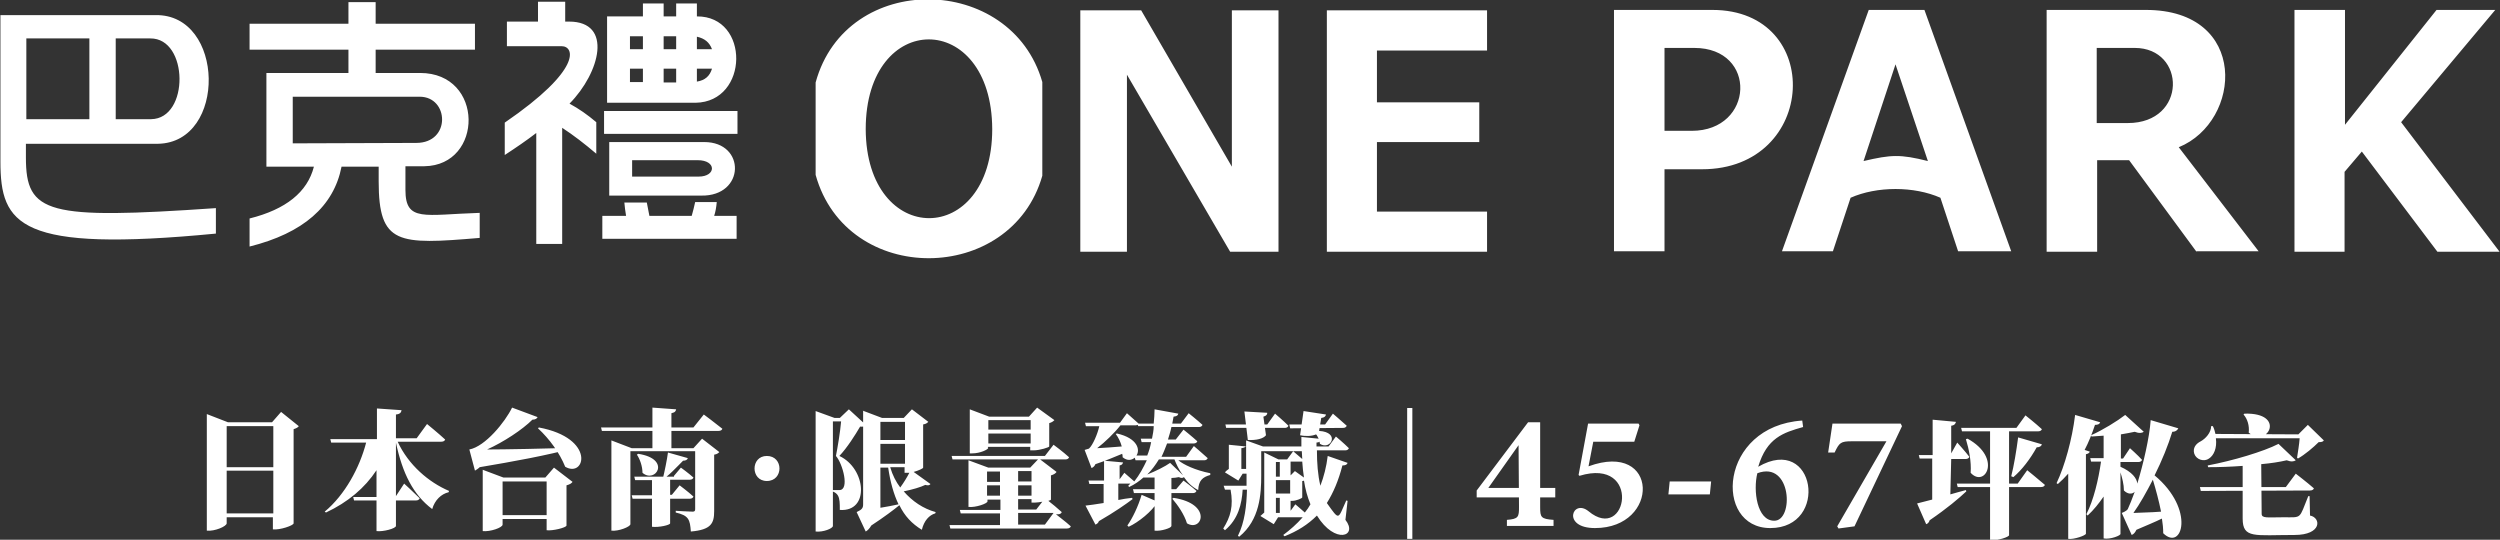 <svg width="579" height="125" viewBox="0 0 579 125" fill="#FFF" xmlns="http://www.w3.org/2000/svg">
<rect x="0" y="0" width="579" height="125" fill="#333333" stroke="none"/>
<path d="M6,33.3v3.2c0,13,4.9,14.4,44,11.7v5.9c-45.6,4.4-49.9-2-49.9-16.7V3.5l35.9,0C52.1,3.2,52.6,33,36.6,33.3H6z
	 M6.1,27.6h14.6V8.9H6.1V27.6z M26.8,8.9v18.7H35c8.9-0.1,8.7-18.8-0.2-18.7L26.8,8.9z M57.8,11.5v-6H110v6H57.8z M87.1,16.9l10.2,0
	c14.9,0,14.7,21.4,1,21.6h-4.4v5.5c0,7.5,4.4,5.7,17.2,5.3v5.8C92.2,56.7,87.7,56.7,87.7,42v-3.4h-8.6c-1.8,9.2-8.9,15.4-21.3,18.5
	v-6.5c8.4-2.1,13.4-6.1,14.9-12h-11V16.9h19l0-16.4h6.3V16.9z M67.8,33.2l28.6-0.1c8.1,0,7.6-10.7,0.8-10.7l-29.4,0V33.2z M131.8,5
	c10.2,0,7.2,11.8,0.1,19c2.2,1.2,4.2,2.6,6.2,4.3v7.3c-2.7-2.3-5.3-4.3-7.9-6v26.9h-6V30.8c-2.2,1.7-4.7,3.4-7.3,5.1v-7.5
	C135,16,133,10.7,130.1,10.7h-12.7V5h7.2V0.4h6.3V5H131.8z M149.8,46.9c0.2,1,0.4,2,0.6,3.1h9.8c0.3-1.1,0.6-2.2,0.8-3.2h5
	c-0.1,1.2-0.3,2.3-0.6,3.2h5.2v5.3h-31.1V50h5.5c-0.2-1.1-0.3-2.1-0.4-3.1H149.8z M139.9,25.7h30.9V31h-30.9V25.7z M156.6,3.8V0.8
	h4.8v3c12.3-0.1,12.1,19.8-0.3,20l-20.5,0v-20H156.6z M163.1,32.9c9.7,0,9.5,12.6-0.7,12.4l-21.3,0V32.9L163.1,32.9z M146.4,40.9
	l15.4,0c4.1,0,4.2-3.8-0.2-3.8l-15.2,0V40.9z M161.4,18.9c1.9-0.3,3-1.3,3.5-3l-19,0v3.1h3V0.8h4.8v18.3h2.9V8.4l-10.7,0v3l19,0
	c-0.6-1.6-1.7-2.5-3.5-2.9V18.9z M385.5,39.2v19h-11.7V2.3l22.8,0c26,0,24.4,36.9-2.4,36.9L385.5,39.2z M385.5,11.1v19.2l6.3,0
	c14.5,0,15.3-19.2,0.6-19.2H385.5z M508.7,58.3l-15.6-21.2h-7.4v21.2H474V2.3l23,0c23.9,0,22.3,25.8,7.6,31.8l18.5,24.1H508.7z
	 M485.6,11.1v17.4h7.2c13.8,0,13.5-17.4,1.6-17.4H485.6z M578.9,58.3h-14.4L547,35.1l-4,4.7v18.5h-11.6V2.3h11.7v26.6l21.2-26.6
	h13.6l-21.8,26L578.9,58.3z M432.8,2.3l-20.1,55.9h11.8l4.1-12.4c6.1-2.7,14.7-2.7,20.8,0l4.1,12.4h12.3L445.7,2.3H432.8z M439,14.9
	l7.5,22.4c-6.4-1.6-8.5-1.5-14.9,0L439,14.9z M296.1,58.3h-11.2l-23.9-41v41h-10.8V2.4h14.1l21,36.2V2.4h10.8V58.3z M344.4,58.3
	h-37.1V2.4h37.1v9.3h-25.5v12h23.7v9.2h-23.7V49h25.5V58.3z M241.4,19c-7.2-25.2-45.4-25.9-52.5,0.1v21.4
	c7.2,25.9,45.3,25.5,52.5,0.2L241.4,19L241.4,19z M200.5,29.9c0-27.7,29.2-27.7,29.3,0C229.8,57.4,200.6,57.4,200.5,29.9z
	 M351.8,117.4c0,2.3-0.1,2.8-2.8,3v1.4h10.8v-1.4c-2.9-0.2-3.1-0.6-3.1-2.9V97.8h-2.8l-11.9,15.8v1.6h18.2V113h-15.5l7-9.9
	L351.8,117.4z M367.9,108c16.4-6,16.6,14.3,1.5,14.3c-7.8,0-5.2-6.9-1.5-3.9c9,7.5,12.4-12.6-2.1-8.2l-0.2-0.2l2.2-11.9h11.7
	l0.2,0.4l-1.2,3.8h-9.5L367.9,108z M396,114.5h-9.6l0.3-3h9.6L396,114.5z M410,122.3c-13.2,0-11.9-23.6,7.4-24.9l0.2,1.5
	c-4.6,1.3-8.4,2.5-10.4,9.2C420.5,100.4,423.7,122.3,410,122.3z M407,109.6c-1,4-0.1,11,3.9,11C415.5,120.7,415,106.6,407,109.6z
	 M436.9,102.2h-8c-2.6,0-2.9,0.3-4,2.6h-1.5l1-6.7h15.8l0.3,0.6l0,0l-11,23.2l-3.7,0.5l-0.3-0.5L436.9,102.2z M451.7,114.5
	c1.1-0.3,2.4-0.7,3.6-1l0.1,0.3c-1.7,1.6-4.4,3.9-8.5,6.7c-0.1,0.4-0.4,0.8-0.8,0.9l-2.1-4.8c0.8-0.2,2-0.5,3.5-0.9v-9.5h-2.9
	l-0.2-0.8h3.2v-8.2l5.4,0.5c-0.1,0.4-0.3,0.8-1.1,0.9v6.4l1.4-2.5c0,0,1.9,2.1,2.8,3.3c-0.1,0.3-0.4,0.5-0.8,0.5h-3.4L451.7,114.5
	L451.7,114.5z M467.3,112l2.2-3.1l0,0c0,0,2.6,2.1,4.1,3.4c-0.1,0.3-0.4,0.5-0.9,0.5h-19.3l-0.2-0.8L467.3,112z M465.3,123.9
	c0.2,0.4-2.7,1.4-4.4,1.2l0-25.2h-6.5l-0.2-0.8H467l2.1-2.9c0,0,2.4,1.9,3.8,3.2c-0.1,0.3-0.4,0.5-0.9,0.5h-6.7V123.9z M455.7,101.6
	c8.1,4.5,4,11.5,0.7,7.9c0.2-2.6-0.4-5.5-1.1-7.8L455.7,101.6z M465.8,110.3c0.6-2.3,1.2-5.9,1.6-9l5.5,1.6
	c-0.1,0.4-0.5,0.7-1.2,0.7c-1.5,2.7-3.4,5.2-5.4,6.9L465.8,110.3L465.8,110.3z M484,104.6c-0.1,0.3-0.4,0.5-0.9,0.6v18.4
	c0,0.4-2.8,1.4-4.1,1.2v-15.1c-0.8,0.9-1.6,1.7-2.4,2.4l-0.3-0.2c1.9-4,3.6-10.1,4.3-15.8l5.8,1.7c-0.1,0.4-0.5,0.6-1.2,0.6
	c-0.7,2.1-1.5,4.1-2.4,5.8L484,104.6L484,104.6z M504.5,99.2c-0.2,0.4-0.6,0.8-1.4,0.8c-0.9,3-2.4,6.7-4.1,10.1
	c9.5,7.9,6.4,17.7,2,13.4c0-1.1-0.1-2.2-0.3-3.4c-1.6,0.8-3.6,1.6-5.9,2.6c-0.3,0.6-0.6,1-1.1,1.2l-2.3-5.1c0,0,1.1-0.4,1.4-0.9
	c0.4-0.9,1-2.3,1.6-4c-0.6,0.6-1.6,0.6-2.5-0.3c0-1.4-0.4-2.9-0.8-4.2v14.2c0.2,0.4-2.4,1.4-3.9,1.1V115c-1.1,1.6-2.3,3.1-3.7,4.4
	l-0.3-0.3c1.7-3.3,2.8-8,3.4-12.2h-2.3l-0.2-0.8h3.1v-5.2c-0.9,0.1-1.9,0.1-2.8,0.2l-0.1-0.3c2.7-1.2,6.1-3.3,7.9-4.7l4.3,3.9
	c-0.4,0.3-1.1,0.4-2.1,0c-0.9,0.2-2,0.4-3.2,0.6v5.6h0.5l1.6-2.4c0,0,1.8,1.6,2.8,2.7c-0.1,0.3-0.4,0.5-0.8,0.5h-4.2v1.1
	c2.7,1.2,3.8,2.7,3.9,3.9c1.4-4.6,2.8-10.6,3.1-14.7L504.5,99.2L504.5,99.2z M500.5,118.5c-0.5-2.5-1.2-5.1-1.9-7.4
	c-1.5,2.9-3,5.6-4.5,7.7C495.7,118.7,498,118.7,500.5,118.5L500.5,118.5z M532.3,100.6l2.2-2.2l3.7,3.6v0c-0.2,0.3-0.5,0.4-1.2,0.4
	c-1.2,1.2-3.2,2.9-4.8,3.8L532,106c0.2-1.3,0.5-3.1,0.6-4.5h-19.4c0.3,2.3-0.5,4-1.6,4.7c-1.1,0.8-2.9,0.3-3.4-1.1
	c-0.4-1.3,0.3-2.3,1.5-2.9c1.1-0.6,2.4-2,2.4-3.5h0.4c0.3,0.6,0.5,1.3,0.6,1.8L532.3,100.6z M520.8,100.2c0.2-1.6-0.3-3.2-1.2-4.2
	l0.2-0.2C529.6,95.5,525.2,103.9,520.8,100.2z M523.8,119c0,1.1,1.4,0.8,5.1,0.8c4.3,0,3.5,0.5,5.7-4.9h0.3l0.1,4.5
	c2.6,0.5,2.8,4.5-3.6,4.5c-9.2,0-12,0.9-12-3.8v-12.2c-2.7,0.2-5.4,0.3-8,0.3l-0.1-0.4c5.8-1.1,12.9-3.2,16.4-5l4,3.8
	c-0.4,0.3-1.1,0.4-2.1,0c-1.7,0.4-3.7,0.7-5.9,0.9L523.8,119z M509.7,113.7l-0.2-0.9h19.9l2.3-3.1c0,0,2.6,2,4.2,3.4
	c-0.1,0.3-0.4,0.5-0.9,0.5L509.7,113.7z M69.2,98.7C69,99,68.6,99.2,68,99.4v21.8c0,0.5-3.2,1.6-4.8,1.4v-2.8H52.5v1.4
	c0,0.7-2.8,1.9-4.6,1.7v-27l4.9,1.9H63l2.1-2.4L69.2,98.7z M52.5,98.7v9.5h10.8v-9.5H52.5z M63.3,118.9V109H52.5v9.9H63.3z
	 M92.1,102.3c2.5,5.4,7.2,9.4,11.9,11.4l-0.1,0.3c-1.7,0.4-3.2,1.8-3.8,3.9c-4.4-3.3-6.9-8.3-8.4-15.4v12.4l1.9-2.9
	c0,0,2.3,2.1,3.6,3.4c-0.1,0.3-0.4,0.5-0.8,0.5h-4.7v5.9c0,0.6-3,1.4-4.5,1.2v-7.1H82l-0.2-0.8h5.4v-6.2c-2.7,4.1-6.6,7.4-11.7,9.8
	l-0.3-0.2c4.7-3.9,8.1-10.2,9.6-16h-8.1l-0.2-0.8h10.8v-7.1L93,95c-0.1,0.5-0.3,0.9-1.3,1v5.5h4.8l2.4-3.3c0,0,2.7,2.2,4.2,3.6
	c-0.1,0.3-0.4,0.5-0.9,0.5H92.1z M124.6,99.2l0.2-0.2l0,0c13.3,2.5,10.7,11.8,6.1,9.1C129.6,104.9,127.3,101.7,124.6,99.2z
	 M133.2,103.7c-6.6,1.8-14.4,3.2-22.1,4.5c-0.4,0.4-0.8,0.6-1.1,0.8l-1.3-4.9c3.7-0.7,8.3-6.4,9.9-9.7l5.9,2.2
	c-0.1,0.3-0.5,0.6-1.2,0.6c-2.3,2.3-6.7,5.2-10.5,6.9C116.6,104.1,127,103.9,133.2,103.7z M128.3,108.3l4.3,3.3
	c-0.2,0.3-0.6,0.6-1.4,0.8v9.3c0,0.5-3.3,1.3-4.6,1.1v-2.6h-10.2v1.3c0,0.7-2.9,1.7-4.6,1.5v-14.2l4.8,1.8h9.7L128.3,108.3
	L128.3,108.3z M126.6,119.3v-7.8h-10.2v7.8H126.6z M139.4,99.8l-0.2-0.8h21.4l2.4-3c0,0,2.7,2,4.3,3.3c-0.1,0.3-0.4,0.5-0.9,0.5
	H139.4z M155.5,103.8h5.1l2-2.2l4,3.1c-0.2,0.2-0.5,0.5-1.2,0.6v13.1c0,2.8-0.7,4.3-5.4,4.7c-0.2-2.8-0.5-3.7-3.5-4.4v-0.4
	c0,0,3,0.2,3.9,0.2c0.5,0,0.6-0.2,0.6-0.6v-13.4H146v16.9c0,0.6-2.8,1.7-4.4,1.5V102l4.7,1.8h4.8v-9.4l5.5,0.4
	c-0.1,0.4-0.2,0.7-1.1,0.9V103.8z M156.1,110.2l1.6-1.9c0,0,1.8,1.3,2.9,2.3c-0.1,0.3-0.4,0.5-0.8,0.5h-4.6v3.5h0.4l1.8-2.2
	c0,0,2,1.5,3.2,2.6c-0.1,0.3-0.4,0.5-0.8,0.5h-4.6l0,0v5.7c0,0.4-2.6,1-4.2,0.8v-6.5h-4.5l-0.2-0.8h4.7v-3.5h-3.9l-0.2-0.8H156.1z
	 M153.5,110.9c0.4-1.6,1-4.5,1.2-6.1l4.6,1.3c-0.1,0.4-0.5,0.6-1.1,0.6C157.2,107.7,154.2,110.9,153.5,110.9z M147.8,105.1
	c7.8,1.2,4,7,1,4.4c0-1.5-0.6-3.2-1.3-4.2L147.8,105.1z M177.6,105.6c3.9,0,3.9,5.8,0,5.8C173.8,111.4,173.8,105.6,177.6,105.6z
	 M200.3,98.2c0,0.8-0.8,0.6-1.1,0.6c-1.1,1.9-3,4.9-4.8,6.8c6.2,2.9,7.1,13,0.1,12.5c0-3,0-4.4-3.6-4.6h3.5v0c2.4,0,0.8-6.1-0.8-7.9
	c0.4-2,1-5.6,1.2-8h-1.9l0,24.2c0,0.6-2.3,1.5-4,1.3V95.2l4.4,1.6h1.2l2.1-2L200.3,98.2z M199.8,95.1l4.5,1.7h5l1.9-2l3.8,2.9
	c-0.2,0.2-0.5,0.5-1.2,0.6v10c0,0.2-1.1,0.7-2.2,1l3.9,2.8l0,0c-0.2,0.3-0.6,0.4-1.2,0.2c-1,0.5-3,1.1-5,1.5c2,2.3,4.5,4,7.4,4.8
	l-0.1,0.3c-1.4,0.4-2.6,1.7-3.1,3.8c-2.3-1.4-4-3.2-5.2-5.7c-1.2,1-3.6,2.8-6.5,4.7c-0.4,0.7-0.9,1.2-1.3,1.4l-2.1-4.5
	c1.3-0.6,1.5-1,1.5-1.8V95.1z M203.9,97.7v4.2h5.7v-4.2H203.9z M203.9,107.4h5.7v-4.6h-5.7V107.4z M203.9,117.6
	c1.3-0.2,2.8-0.5,4.2-0.8c-1.1-2.3-1.9-5.1-2.4-8.5h-1.8V117.6z M206.2,108.3c0.5,1.7,1.3,3.3,2.3,4.6c0.8-1.1,1.6-2.4,2.1-3.4
	c-0.1,0-0.3,0-0.4,0h-0.7v-1.3H206.2z M244.3,118.9c0.6,0.5,2.5,1.9,3.7,3c-0.1,0.3-0.4,0.5-0.9,0.5h-27l-0.2-0.8h11.7v-2.7h-9.1
	l-0.2-0.8h9.4v-2.4h-3v0.4c0.1,0.5-2.8,1.5-4.4,1.3v-10.8l4.6,1.7h9.7l1.8-1.9h-19.8l-0.2-0.8H242l2-2.6c0,0,2.3,1.7,3.6,2.9
	c-0.1,0.3-0.4,0.5-0.8,0.5h-5.9l3.8,2.9c-0.2,0.3-0.6,0.6-1.3,0.8v5.6c0,0.1-0.3,0.2-0.6,0.3c0.8,0.6,2.1,1.7,3.1,2.6
	c-0.1,0.3-0.4,0.5-0.8,0.5H244.3L244.3,118.9z M228.9,103.7c0,0.4-1.9,1.3-3.7,1.3h-0.6V94.8l4.5,1.7h9.2l1.9-2.1l4,2.9
	c-0.2,0.2-0.5,0.5-1.2,0.7v5.4c0,0.2-2.2,0.9-3.6,0.9h-0.8v-0.8h-9.8V103.7z M228.6,109.2v2.4h3v-2.4H228.6z M231.6,114.8v-2.4h-3
	v2.4H231.6z M228.9,97.3v2.2h9.8v-2.2H228.9z M238.7,102.7v-2.3h-9.8v2.3H238.7z M235.8,109.1v2.4h3.1v-2.4H235.8z M238.9,112.4
	h-3.1v2.4h3.1V112.4z M235.8,118h4.2l1.4-1.8c-0.6,0.1-1.2,0.2-1.7,0.2h-0.8v-0.8h-3.1V118L235.8,118z M242,121.5l2-2.7h-8.2v2.7
	H242L242,121.5z M268.1,116.2c-1.2,2.2-4.5,4.8-6.7,5.8l-0.3-0.3c1.2-1.7,2.5-4.4,3.3-7.1L268.1,116.2z M271.2,121.9
	c0.2,0.3-2.3,1.2-3.8,1l0-12.3c-0.9,0-1.7,0-2.6,0c-0.9,0.8-2,1.6-3.3,2.2l-0.2-0.3c0.2-0.2,0.4-0.4,0.5-0.5h-2.8v3.8
	c1-0.2,2.1-0.4,3.2-0.5l0.1,0.3c-1.6,1.2-4,2.9-7.8,5.1c-0.1,0.4-0.5,0.7-0.8,0.8l-2.3-4.4c0.9-0.1,2.4-0.3,4.2-0.6v-4.4h-3.3
	l-0.2-0.8h3.6v-4.6l4.4,0.4c-0.1,0.3-0.2,0.6-0.8,0.7v3.2l1.1-1.5c0,0,1.3,1.1,2.3,2c1.2-1.5,2.1-3.2,2.9-4.9H263l-0.2-0.6
	c-0.7,0.6-1.7,0.8-2.8-0.1c0-0.3,0-0.5-0.1-0.8c-1.7,0.7-3.8,1.6-6.2,2.4c-0.2,0.5-0.6,0.8-0.9,0.9l-1.6-4.2c0,0,0.7-0.2,1-0.3
	c0.9-0.8,2-3.4,2.4-5.2h-3.1l-0.2-0.8h8.1l1.6-2.2c0,0,1.6,1.4,2.7,2.4h3.5c0.1-1.1,0.2-2.2,0.2-3.3l5.5,1c-0.1,0.4-0.3,0.6-1.1,0.7
	c-0.1,0.5-0.2,1.1-0.3,1.6h2l1.8-2.4c0,0,2,1.6,3.2,2.7c-0.1,0.3-0.4,0.5-0.8,0.5h-6.4c-0.2,1-0.5,1.9-0.8,2.9h1.8l1.8-2.3
	c0,0,2,1.6,3.2,2.7c-0.1,0.3-0.4,0.5-0.8,0.5h-6.2c-0.4,1-0.8,2.1-1.3,3.1h5.7l1.8-2.5c0,0,2,1.7,3.2,2.8c-0.1,0.3-0.4,0.5-0.8,0.5
	h-6l0,0c1.2,1,3.9,2.3,7.4,3v0.4c-1.8,0.5-2.7,1.3-2.8,3.5c-1.4-0.7-2.5-1.8-3.3-3c-0.3,0.2-0.5,0.3-1.2,0c-0.5,0.1-1.1,0.2-1.7,0.2
	V121.9z M262.6,114.1l-0.2-0.8l10,0l1.7-2c0,0,1.9,1.4,3,2.4c-0.1,0.3-0.4,0.5-0.8,0.5H262.6z M265.7,105.5c0.4-1,0.7-2,0.9-3.1
	h-2.2l-0.2-0.8h2.6c0.2-1,0.4-2,0.4-2.9h-3.6l-0.1-0.3c-0.1,0-0.2,0.1-0.4,0.1h-3.6c-1.4,1.8-3.6,3.9-5.4,5.3
	c1.6-0.1,3.6-0.2,5.7-0.4c-0.3-1.1-0.8-2.1-1.4-2.9l0.3-0.1c4.8,1.1,5.4,3.8,4.5,5.1L265.7,105.5L265.7,105.5z M274,110.1
	c-1-1.3-1.6-2.7-2-3.7h-3.6c-0.8,1.3-1.6,2.4-2.7,3.5c2-0.8,4.2-1.9,5.3-2.7L274,110.1z M271.8,115.3c9.1,1.4,6.6,8,3.1,5.9
	c-0.6-2-2.1-4.2-3.4-5.7L271.8,115.3z M305.5,99.8c5,0.3,2.7,4.6,0.2,3c0-0.2-0.1-0.3-0.1-0.5c-0.1,0.1-0.4,0.2-0.7,0.2v0.9h2.8
	l1.7-2.3c0,0,1.9,1.6,3,2.7c-0.1,0.3-0.4,0.5-0.8,0.5h-6.6c0,2.9,0.2,5.7,0.8,8.2c0.8-2.1,1.4-4.4,1.7-6.9l4.6,1.6
	c-0.1,0.4-0.5,0.6-1.2,0.6c-0.9,3.5-2.1,6.3-3.6,8.7c3,4.2,2.5,3.8,4.5-0.6l0.3,0.1l-0.5,4.4c3,3.8-2.4,5.8-6.6-1
	c-2.1,2.1-4.5,3.6-7.5,4.8l-0.3-0.3c1.6-1.2,3.1-2.5,4.5-4.1h-5.7l-1,1.6l-3.1-1.9c0.2-0.2,0.6-0.5,0.9-0.8v-13.9l3.3,1.6h2l1.4-1.9
	c0,0,1.2,1,2.1,1.8c0-0.6-0.1-1.2-0.1-1.8h-9.4v5.6c0,4.3-0.3,10.3-5.1,14.2l-0.3-0.2c1.6-3.2,2-7,2.1-10.7h-1
	c-0.2,3.3-1,6.8-4.1,9.4l-0.4-0.4c1.7-2.7,2.4-5.2,1.7-9l-1.3,0l-0.3-0.9h5.3c0-0.8,0-1.6,0-2.4v-0.4h-0.9l-1,1.6l-3.1-1.9
	c0.2-0.3,0.6-0.6,0.9-0.8v-5.6l4,0.4V102l3.9,1.4h8.9c0-0.7,0-1.4,0-2.2l4,0.4c-0.2-0.3-0.3-0.7-0.6-1c-0.9,0.4-2.3,0.5-3.7,0.2
	l0.8-5.6l5.2,0.8c-0.1,0.4-0.3,0.7-1.1,0.8L305.5,99.8z M298.8,99.2l-0.2-0.9l8.3,0l1.8-2.5c0,0,2,1.7,3.2,2.8
	c-0.1,0.3-0.4,0.5-0.8,0.5L298.8,99.2z M284,99.2l-0.2-0.9h0h9.7l1.8-2.5c0,0,2,1.7,3.1,2.8c-0.1,0.3-0.4,0.5-0.8,0.5H284z
	 M293.2,100.8c-0.6,0.8-2.2,1.2-4.2,1.1l-0.8-6.6l5.3,0.3c0,0.4-0.2,0.7-0.9,0.9L293.2,100.8z M288.6,108.6v-5.3
	c-0.1,0.2-0.4,0.4-1.1,0.5v4.8H288.6z M296.4,110.4V107h-0.9v3.4H296.4z M298.8,111.2h-3.3v3.1h3.3V111.2z M296.4,118.8v-3.5h-0.9
	v3.5H296.4z M298.9,107v3.1l1-1l2.1,1.5c-0.2-1.2-0.3-2.4-0.4-3.7c-0.1,0-0.2,0-0.3,0H298.9L298.9,107z M300,116.8
	c0,0,1.2,1,2.2,1.9c0.5-0.6,0.9-1.2,1.3-1.9c-0.7-1.7-1.2-3.5-1.5-5.5c-0.1,0.1-0.3,0.1-0.4,0.1v3.8c0,0.2-1.4,0.8-2.3,0.8h-0.4v2.3
	L300,116.8z M327.1,124.8h-1.2V94.5h1.2V124.8z"/>
</svg>
